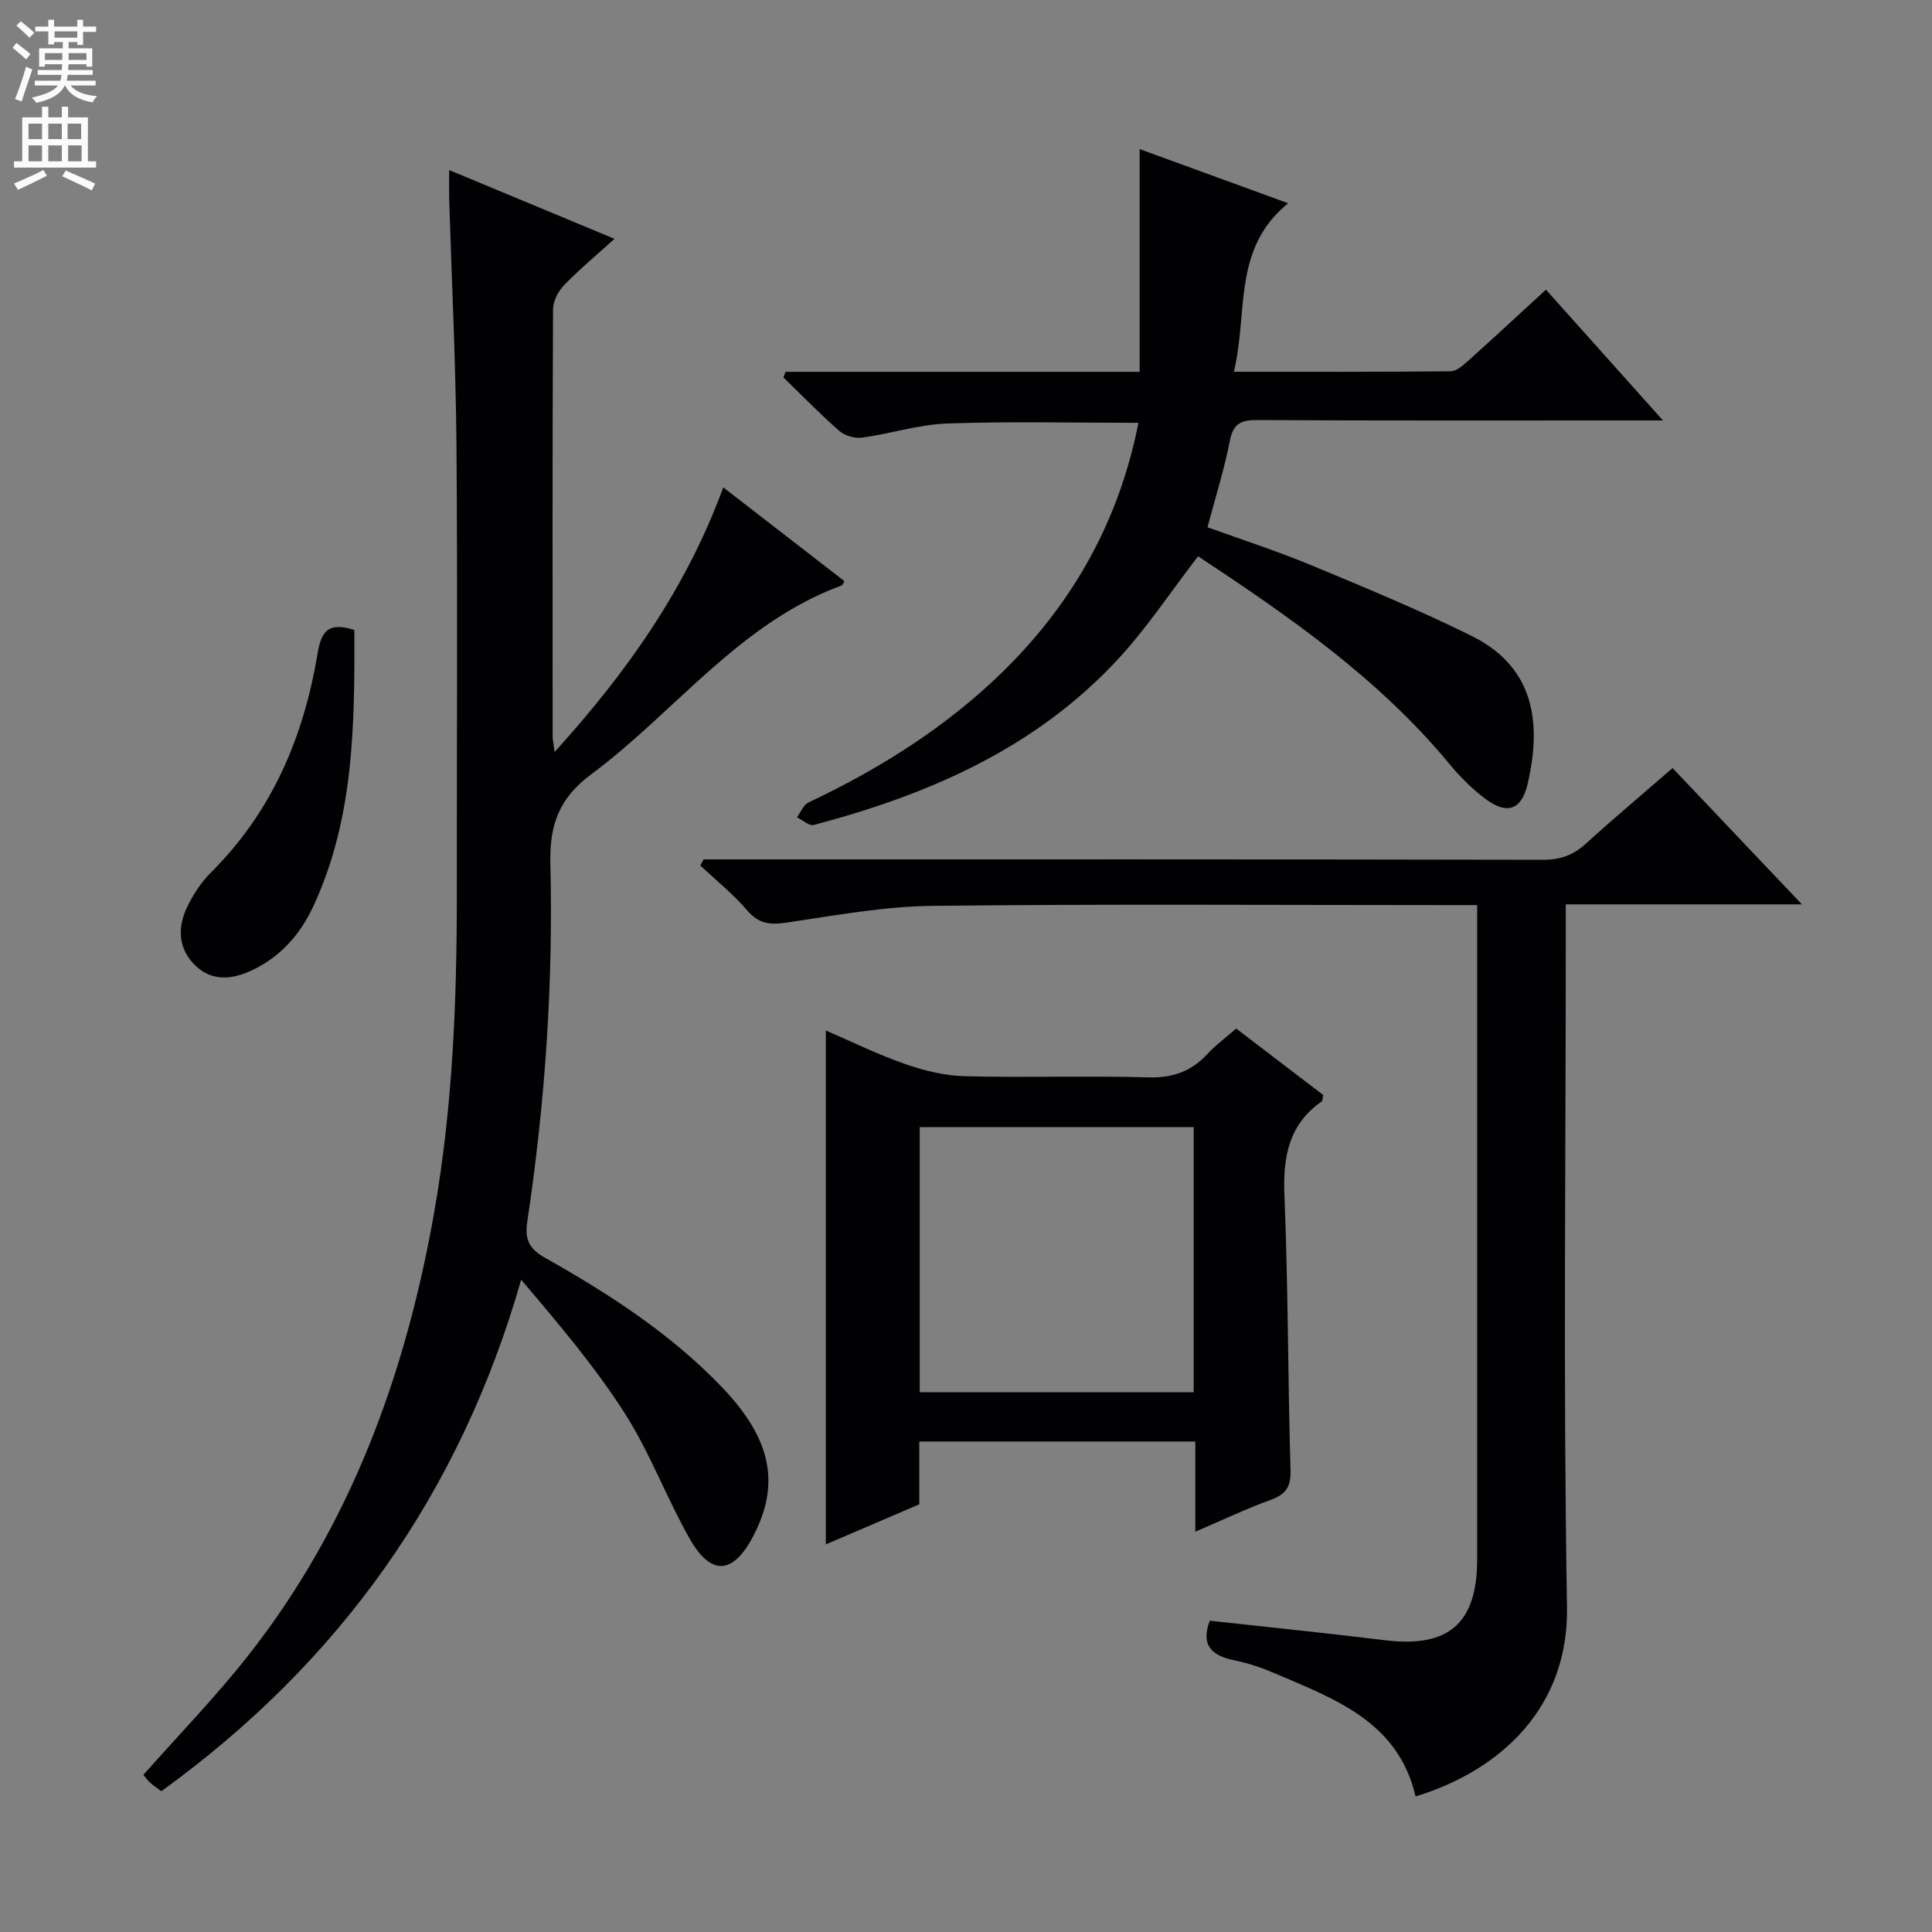 <svg enable-background="new 0 0 400 400" viewBox="0 0 400 400" xmlns="http://www.w3.org/2000/svg"><rect x="0" y="0" width="400" height="400" fill="#808080" stroke="none"/><g fill="#010103"><path d="m93 35.21c11.71 4.87 22.73 9.45 34.23 14.24-3.66 3.31-7.22 6.26-10.42 9.56-1.23 1.27-2.3 3.34-2.31 5.06-.14 29.49-.1 58.99-.08 88.48 0 .64.16 1.27.41 3.14 15.03-16.6 27.2-33.81 34.92-54.78 8.61 6.66 16.85 13.03 25.08 19.41-.25.4-.35.81-.57.89-21.24 7.81-34.48 26.19-51.84 39.09-6.56 4.87-8.67 10.32-8.47 18.44.61 24.8-1.08 49.53-4.77 74.09-.51 3.42.06 5.55 3.56 7.52 13.35 7.53 26.23 15.82 36.91 27.04 10.04 10.56 11.94 19.82 6.32 30.61-4.15 7.97-8.72 8.39-13.15.62-4.84-8.5-8.25-17.87-13.51-26.08-6.22-9.71-13.75-18.58-21.41-27.58-12.68 44.3-37.57 79.18-74.49 105.89-.8-.6-1.62-1.12-2.33-1.77-.59-.53-1.04-1.21-1.39-1.62 7.33-8.29 14.87-16.05 21.54-24.5 21.31-27.02 32.73-58.33 38.65-91.88 3.86-21.86 4.71-43.94 4.7-66.07-.02-30.83.17-61.65-.07-92.48-.14-17.12-.99-34.24-1.51-51.36-.04-1.66 0-3.31 0-5.96z"/><path d="m145.65 177.93h5.35c56.15 0 112.29-.04 168.44.08 3.61.01 6.3-.97 8.91-3.35 5.78-5.25 11.76-10.28 17.94-15.64 8.73 9.2 17.25 18.18 26.78 28.22-16.97 0-32.62 0-48.89 0v6.54c0 46.32-.54 92.64.25 138.94.35 20.49-13.31 33.67-31.35 39.22-3.54-15.33-16.47-20.09-28.89-25.39-2.74-1.17-5.6-2.19-8.51-2.77-4.77-.95-7.15-3.12-5.21-8.23 11.97 1.32 24.13 2.55 36.24 4.04 13.18 1.63 19.12-3.46 19.12-16.72 0-42.98 0-85.97 0-128.95 0-1.96 0-3.92 0-6.53-2.29 0-4.08 0-5.86 0-35.65 0-71.31-.25-106.96.16-10.06.12-20.12 1.98-30.12 3.46-3.41.5-5.78.3-8.18-2.51-2.9-3.39-6.45-6.23-9.72-9.31.22-.4.44-.83.66-1.26z"/><path d="m162.64 76.98h73.31c0-15.5 0-30.54 0-46.11 10.42 3.8 20.35 7.42 30.75 11.21-11.66 9.47-8.24 22.71-11.25 34.89 15.64 0 30.26.05 44.88-.1 1.24-.01 2.61-1.25 3.67-2.2 5.3-4.75 10.51-9.59 16.07-14.7 8.02 8.96 15.71 17.55 24.23 27.08-3 0-4.75 0-6.51 0-25.83 0-51.66.06-77.48-.08-3.39-.02-5 .73-5.69 4.32-1.13 5.84-2.95 11.54-4.62 17.87 7.17 2.6 14.38 4.92 21.35 7.81 11.19 4.65 22.41 9.29 33.27 14.66 11.92 5.89 15.03 16.3 11.65 30.71-1.27 5.42-4.29 6.39-8.79 3.02-2.76-2.07-5.26-4.61-7.47-7.28-14.65-17.69-33.24-30.54-51.96-42.91-5.6 7.26-10.53 14.76-16.54 21.26-17.08 18.48-39.21 28.08-63.03 34.37-.95.25-2.31-1.02-3.48-1.58.79-1.06 1.35-2.6 2.41-3.09 13.62-6.43 26.31-14.25 37.45-24.45 16.05-14.7 26.58-32.53 30.84-54.14-13.4 0-26.51-.32-39.59.14-5.9.21-11.73 2.12-17.63 2.93-1.51.21-3.58-.41-4.73-1.41-4-3.5-7.72-7.34-11.54-11.05.15-.38.29-.77.43-1.17z"/><path d="m247.48 317.12c0-6.88 0-12.64 0-18.67-19.23 0-37.95 0-57.15 0v13c-6.8 2.92-13.18 5.65-19.35 8.3 0-35.49 0-70.91 0-106.4 5.08 2.19 10.58 4.9 16.32 6.91 3.96 1.39 8.25 2.45 12.42 2.56 12.65.33 25.31-.13 37.95.24 5.08.15 8.97-1.21 12.34-4.87 1.67-1.82 3.71-3.3 5.93-5.24 6.1 4.66 12.13 9.26 18.02 13.76-.15.74-.11 1.18-.29 1.31-6.88 4.81-8.07 11.52-7.74 19.5.78 18.94.7 37.92 1.26 56.87.1 3.47-.97 4.99-4.08 6.13-4.97 1.8-9.74 4.08-15.63 6.6zm-.34-28.87c0-18.67 0-36.84 0-54.89-19.16 0-37.88 0-56.72 0v54.89z"/><path d="m73.37 130.44c.06 19.6-.04 38.97-8.48 57.15-2.74 5.9-6.85 10.57-12.84 13.35-4.04 1.87-8.16 2.28-11.59-1.02-3.52-3.38-3.77-7.74-1.79-11.96 1.25-2.66 2.95-5.28 5.02-7.34 12.64-12.56 19.2-28.09 22.06-45.31.77-4.67 2.27-6.6 7.62-4.87z"/></g><path d="m2.6 9.9.8-1c.9.7 1.9 1.4 2.9 2.3l-.9 1.1c-1.1-1-2-1.8-2.8-2.4zm.5 10.6c.9-2.1 1.6-4.3 2.3-6.7.4.2.8.4 1.3.6-.7 2.1-1.5 4.3-2.2 6.6zm.3-15.2.9-.9c1 .8 2 1.6 2.8 2.4l-1 1c-.9-.9-1.8-1.7-2.7-2.5zm12.6-1.2h1.2v1.4h2.7v1.1h-2.7v2.7h-1.2v-.6h-1.8v1.3h4.9v3.8h-1.2v-.5h-3.7c0 .4-.1.9-.1 1.2h5.1v1h-5.2c0 .5-.1.9-.2 1.2h6v1h-5.2c1.1 1.3 2.9 2 5.5 2.2-.4.4-.7.8-.9 1.3-2.9-.5-4.8-1.6-5.7-3.5h-.1c-.8 1.7-2.7 2.9-5.9 3.6-.2-.4-.6-.8-.9-1.1 2.8-.6 4.6-1.4 5.4-2.5h-4.8v-1h5.3c.1-.3.2-.7.2-1.2h-4.9v-1h5c0-.4 0-.8.1-1.2h-3.6v.5h-1.2v-3.8h4.9v-1.3h-1.8v.5h-1.2v-2.7h-2.7v-1h2.7v-1.4h1.2v1.4h4.8zm-6.7 8.3h3.6c0-.4 0-.9 0-1.4h-3.6zm1.9-4.6h4.8v-1.3h-4.7v1.3zm6.7 3.2h-3.7v1.4h3.7z" fill="#fcfafa"/><path d="m8.7 22.1h1.3v2.2h2.8v-2.2h1.3v2.2h4.1v9.1h1.7v1.3h-17v-1.3h1.7v-9.1h4.1zm.3 13.1.7 1.2c-1.8.9-3.8 1.9-6 2.9-.2-.4-.5-.8-.8-1.3 2.3-1 4.4-1.9 6.1-2.8zm-3.1-6.4h2.8v-3.2h-2.8zm0 4.6h2.8v-3.3h-2.8zm4.1-4.6h2.8v-3.2h-2.8zm0 4.6h2.8v-3.3h-2.8zm3.6 1.9c2.1.9 4.1 1.8 6.1 2.7l-.7 1.4c-2.2-1.1-4.2-2-6.1-2.9zm3.2-9.7h-2.8v3.2h2.8zm-2.7 7.8h2.8v-3.3h-2.8z" fill="#fcfafa"/></svg>